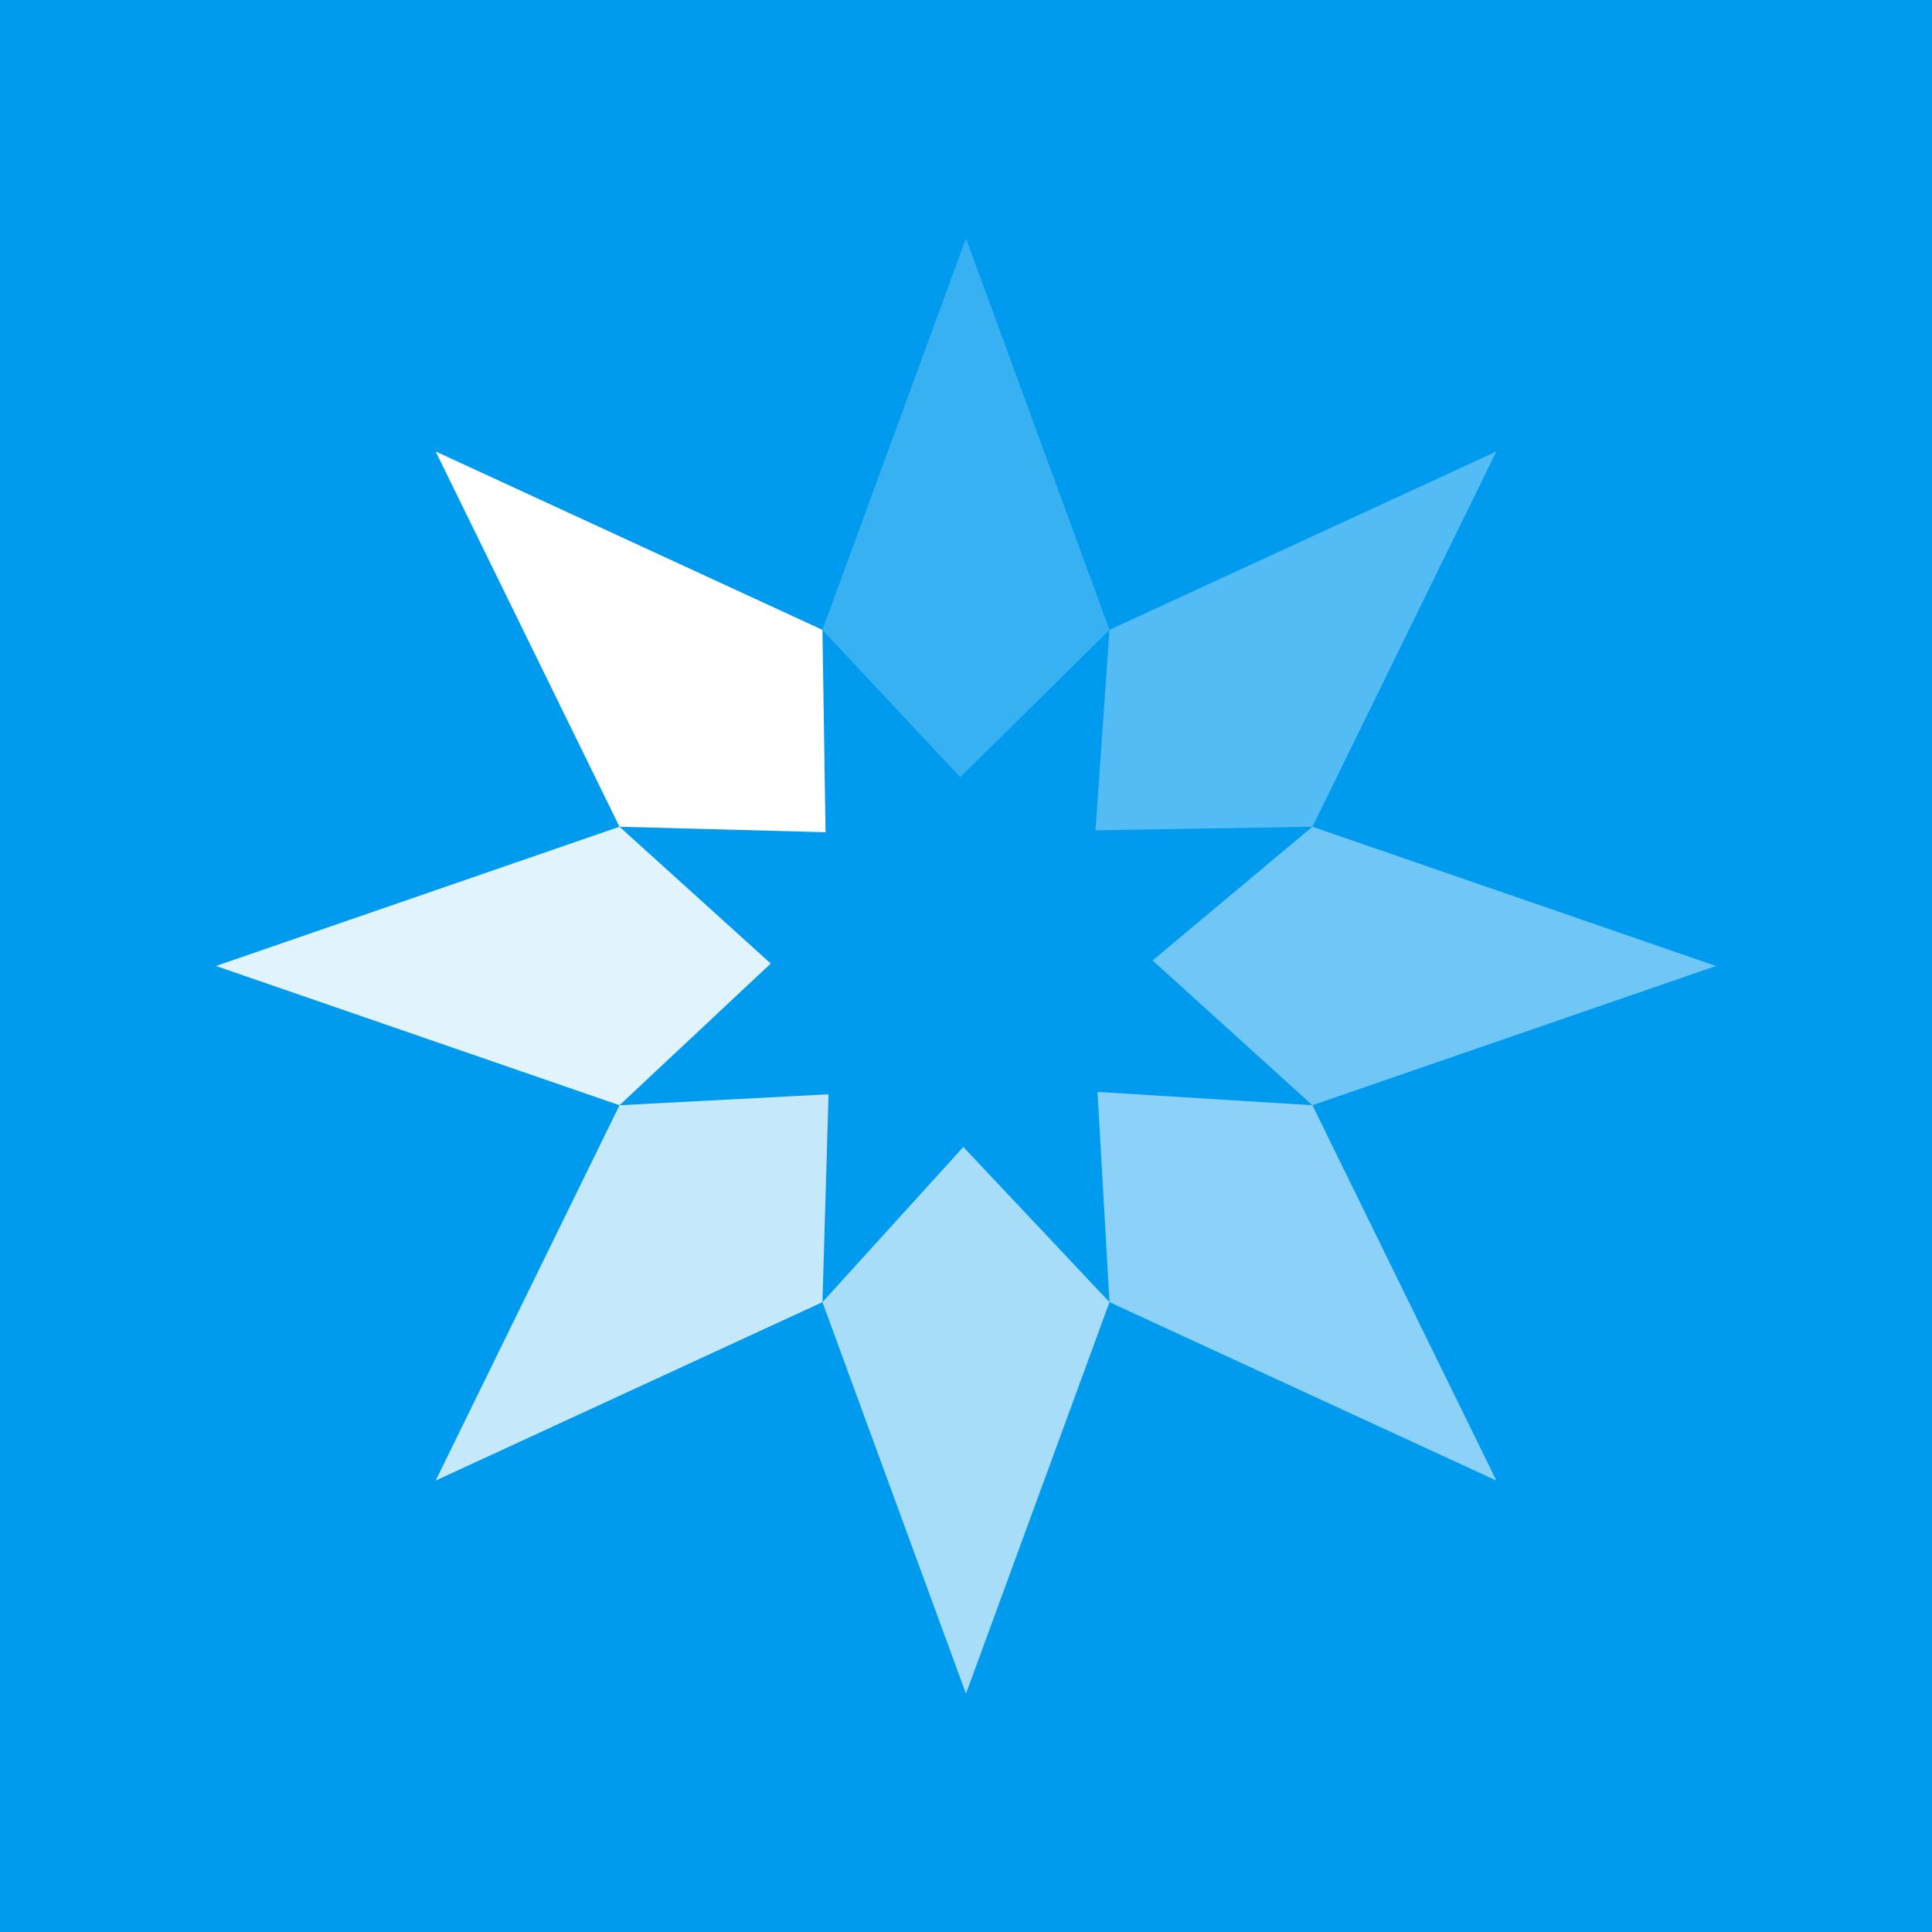 <?xml version="1.0" encoding="utf-8"?>
<!-- Generator: Adobe Illustrator 16.0.0, SVG Export Plug-In . SVG Version: 6.00 Build 0)  -->
<!DOCTYPE svg PUBLIC "-//W3C//DTD SVG 1.1//EN" "http://www.w3.org/Graphics/SVG/1.1/DTD/svg11.dtd">
<svg version="1.1" id="Layer_1" xmlns="http://www.w3.org/2000/svg" xmlns:xlink="http://www.w3.org/1999/xlink" x="0px" y="0px"
	 width="56.693px" height="56.693px" viewBox="70.866 0 56.693 56.693" enable-background="new 70.866 0 56.693 56.693"
	 xml:space="preserve">
<rect x="70.866" y="0" fill="#009BEF" width="56.693" height="56.693"/>
<rect x="81.309" y="16.164" display="none" fill="#FFFFFF" width="6.366" height="21.238"/>
<g>
	<polygon fill="#FFFFFF" points="95.091,24.421 89.045,24.26 83.65,13.248 95,18.483 	"/>
	<polygon opacity="0.88" fill="#FFFFFF" enable-background="new    " points="89.045,32.432 77.204,28.346 89.045,24.26 
		93.483,28.274 	"/>
	<polygon opacity="0.77" fill="#FFFFFF" enable-background="new    " points="95,38.211 83.65,43.446 89.045,32.432 95.179,32.111 	
		"/>
	<polygon opacity="0.66" fill="#FFFFFF" enable-background="new    " points="103.423,38.211 99.212,49.7 95,38.211 99.134,33.657 	
		"/>
	<polygon opacity="0.55" fill="#FFFFFF" enable-background="new    " points="109.378,32.432 114.775,43.446 103.423,38.211 
		103.072,32.042 	"/>
	<polygon opacity="0.44" fill="#FFFFFF" enable-background="new    " points="109.378,24.26 121.22,28.346 109.378,32.432 
		104.687,28.184 	"/>
	<polygon opacity="0.33" fill="#FFFFFF" enable-background="new    " points="103.423,18.483 114.775,13.248 109.378,24.26 
		103.013,24.364 	"/>
	<polygon opacity="0.22" fill="#FFFFFF" enable-background="new    " points="103.423,18.483 99.042,22.807 95,18.483 99.212,6.994 
			"/>
</g>
</svg>
